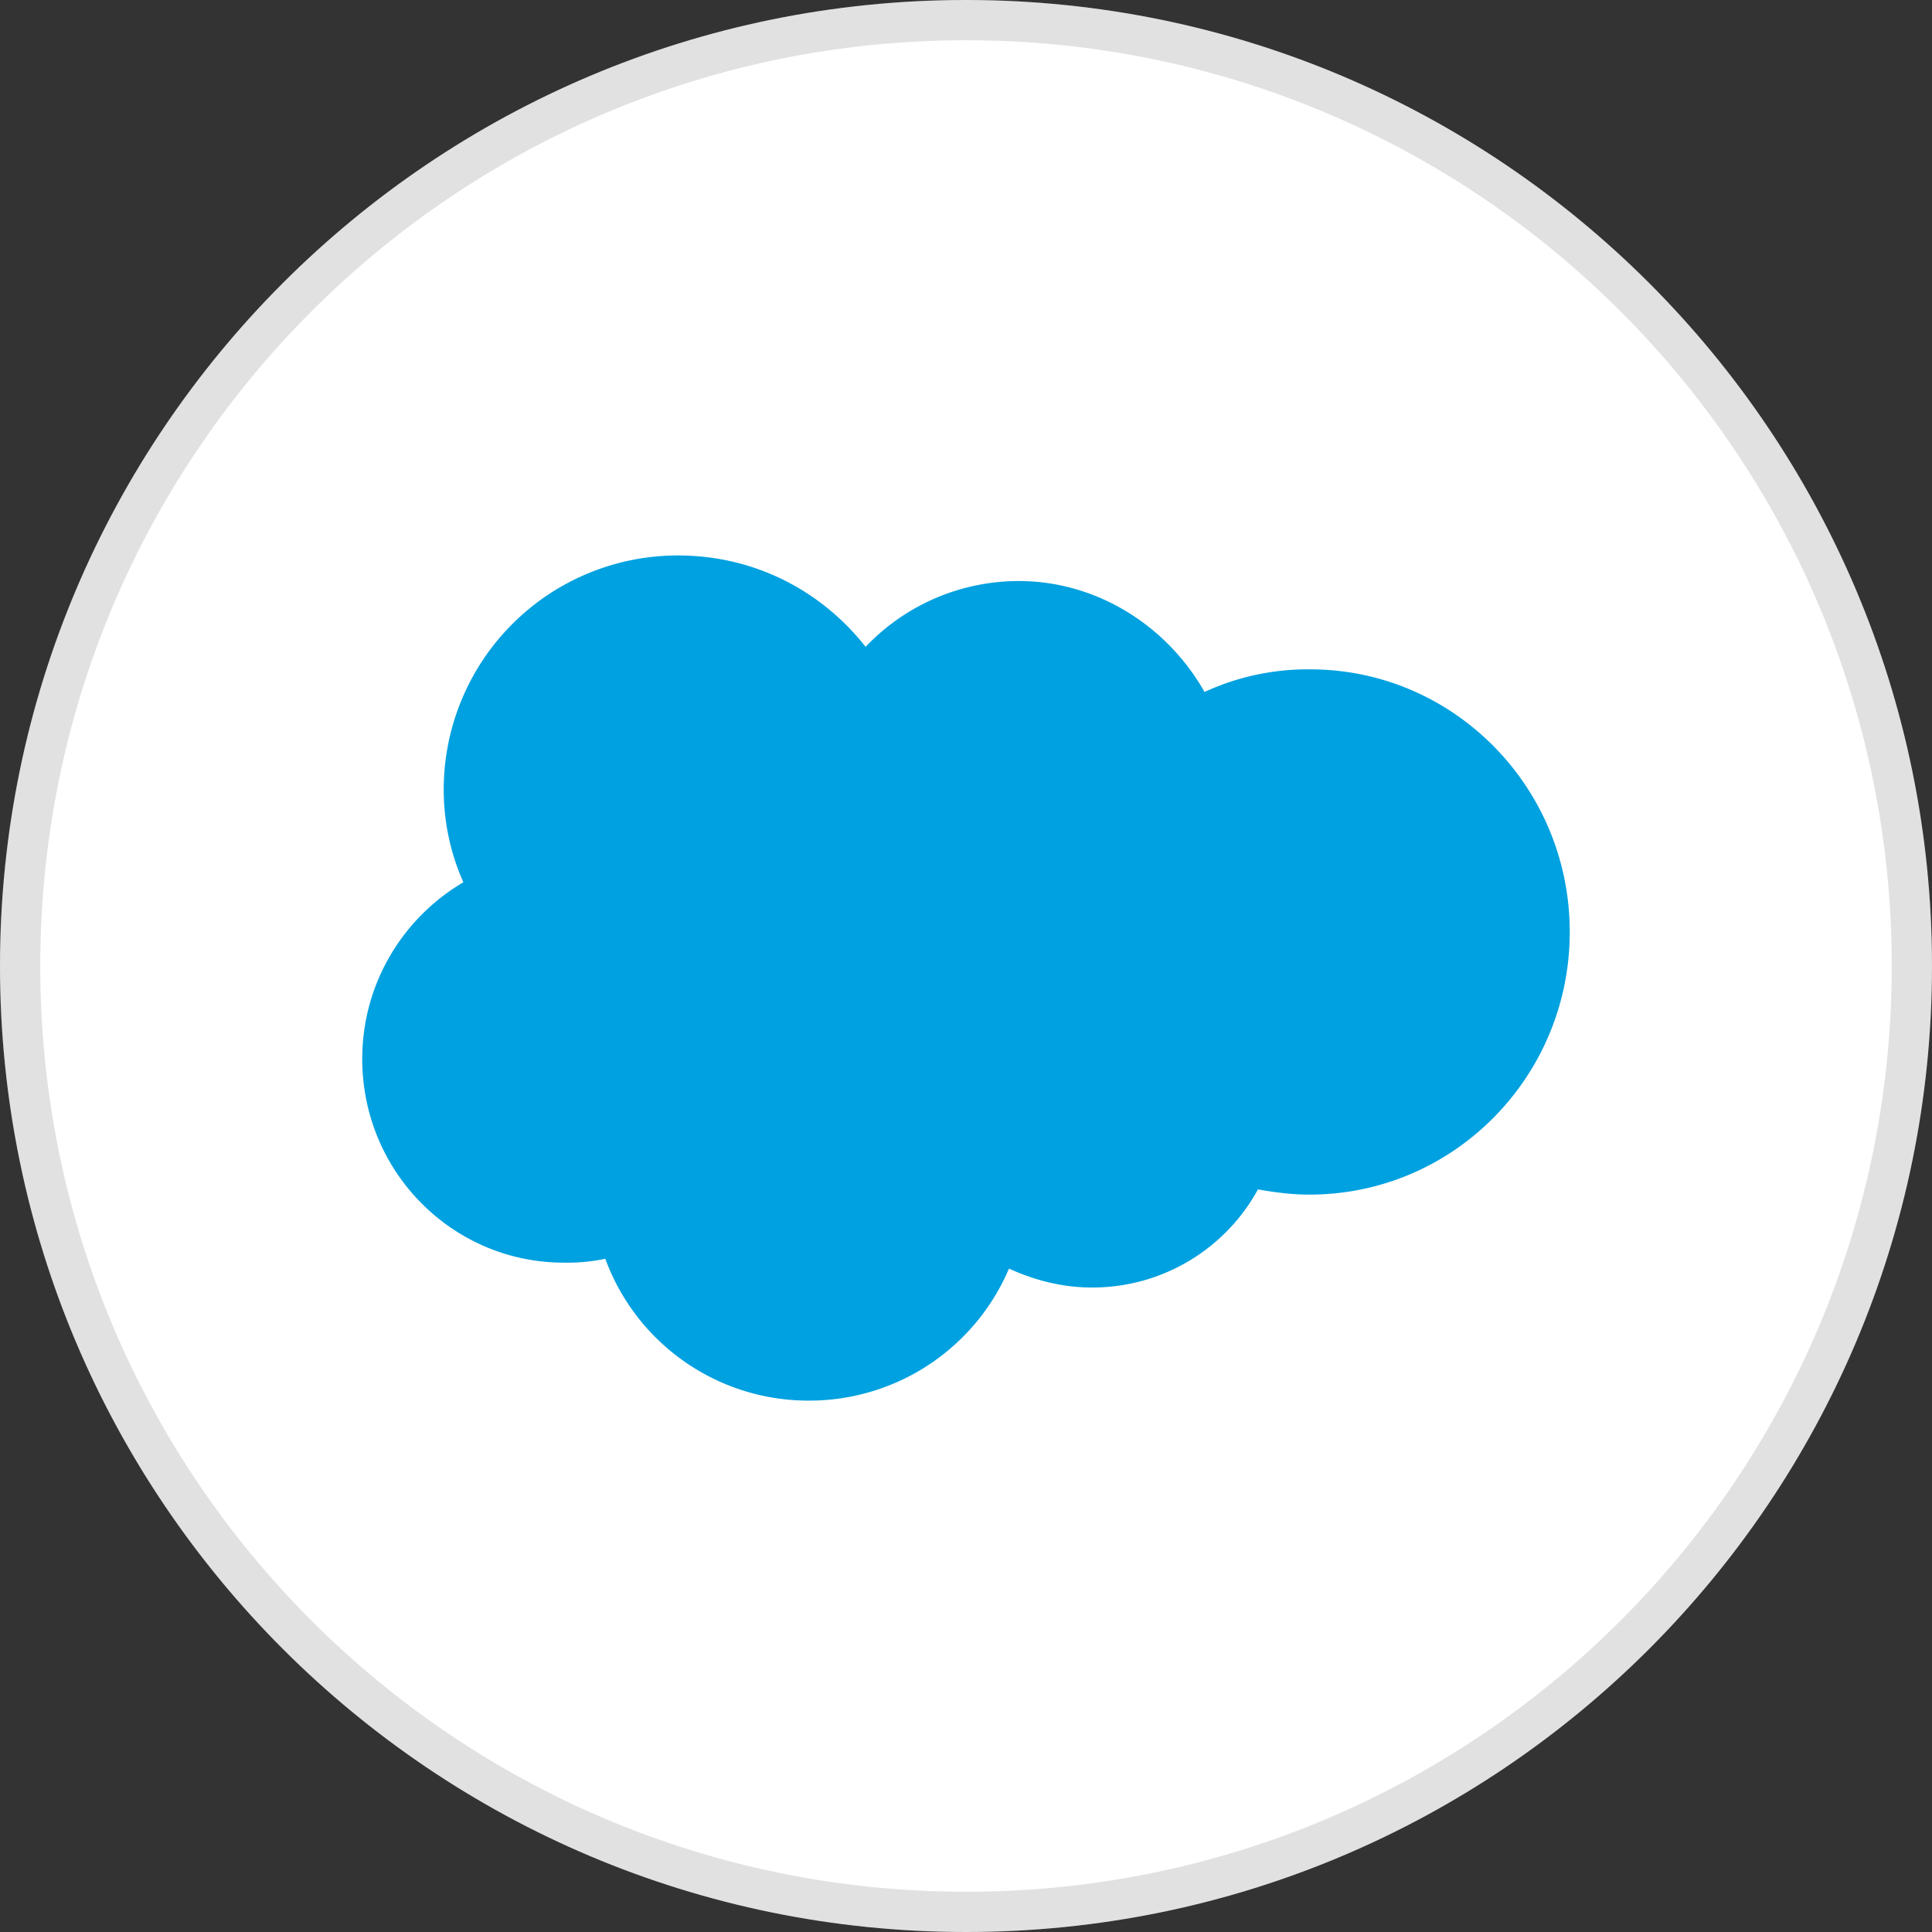 <svg fill="none" viewBox="0 0 24 24" xmlns="http://www.w3.org/2000/svg">
  <rect x="0" y="0" width="24" height="24" fill="#333333" stroke="none"/>
  <g clip-path="url(#Salesforce_svg__a)">
    <path fill="#fff" d="M24 12c0 6.627-5.373 12-12 12S0 18.627 0 12 5.373 0 12 0s12 5.373 12 12Z"/>
    <path fill="#000" fill-opacity=".12" fill-rule="evenodd" d="M24 12c0 6.627-5.373 12-12 12S0 18.627 0 12 5.373 0 12 0s12 5.373 12 12ZM12 23.5c6.351 0 11.5-5.149 11.5-11.5S18.351.5 12 .5.5 5.649.5 12 5.649 23.5 12 23.5Z" clip-rule="evenodd"/>
    <path fill="#00A1E0" d="M10.754 8.034a2.622 2.622 0 0 1 1.903-.816c.975 0 1.846.563 2.306 1.378a3.054 3.054 0 0 1 1.313-.281c1.78 0 3.224 1.462 3.224 3.262s-1.444 3.263-3.235 3.263c-.216 0-.431-.028-.638-.065a2.344 2.344 0 0 1-2.062 1.219c-.375 0-.722-.094-1.031-.235a2.696 2.696 0 0 1-2.484 1.64 2.688 2.688 0 0 1-2.531-1.762 2.27 2.27 0 0 1-.516.048c-1.377 0-2.503-1.125-2.503-2.531 0-.938.507-1.754 1.256-2.194a2.827 2.827 0 0 1-.244-1.154A2.909 2.909 0 0 1 8.42 6.9c.956 0 1.781.44 2.325 1.125"/>
  </g>
  <defs>
    <clipPath id="Salesforce_svg__a">
      <path fill="#fff" d="M0 0h24v24H0z"/>
    </clipPath>
  </defs>
</svg>

